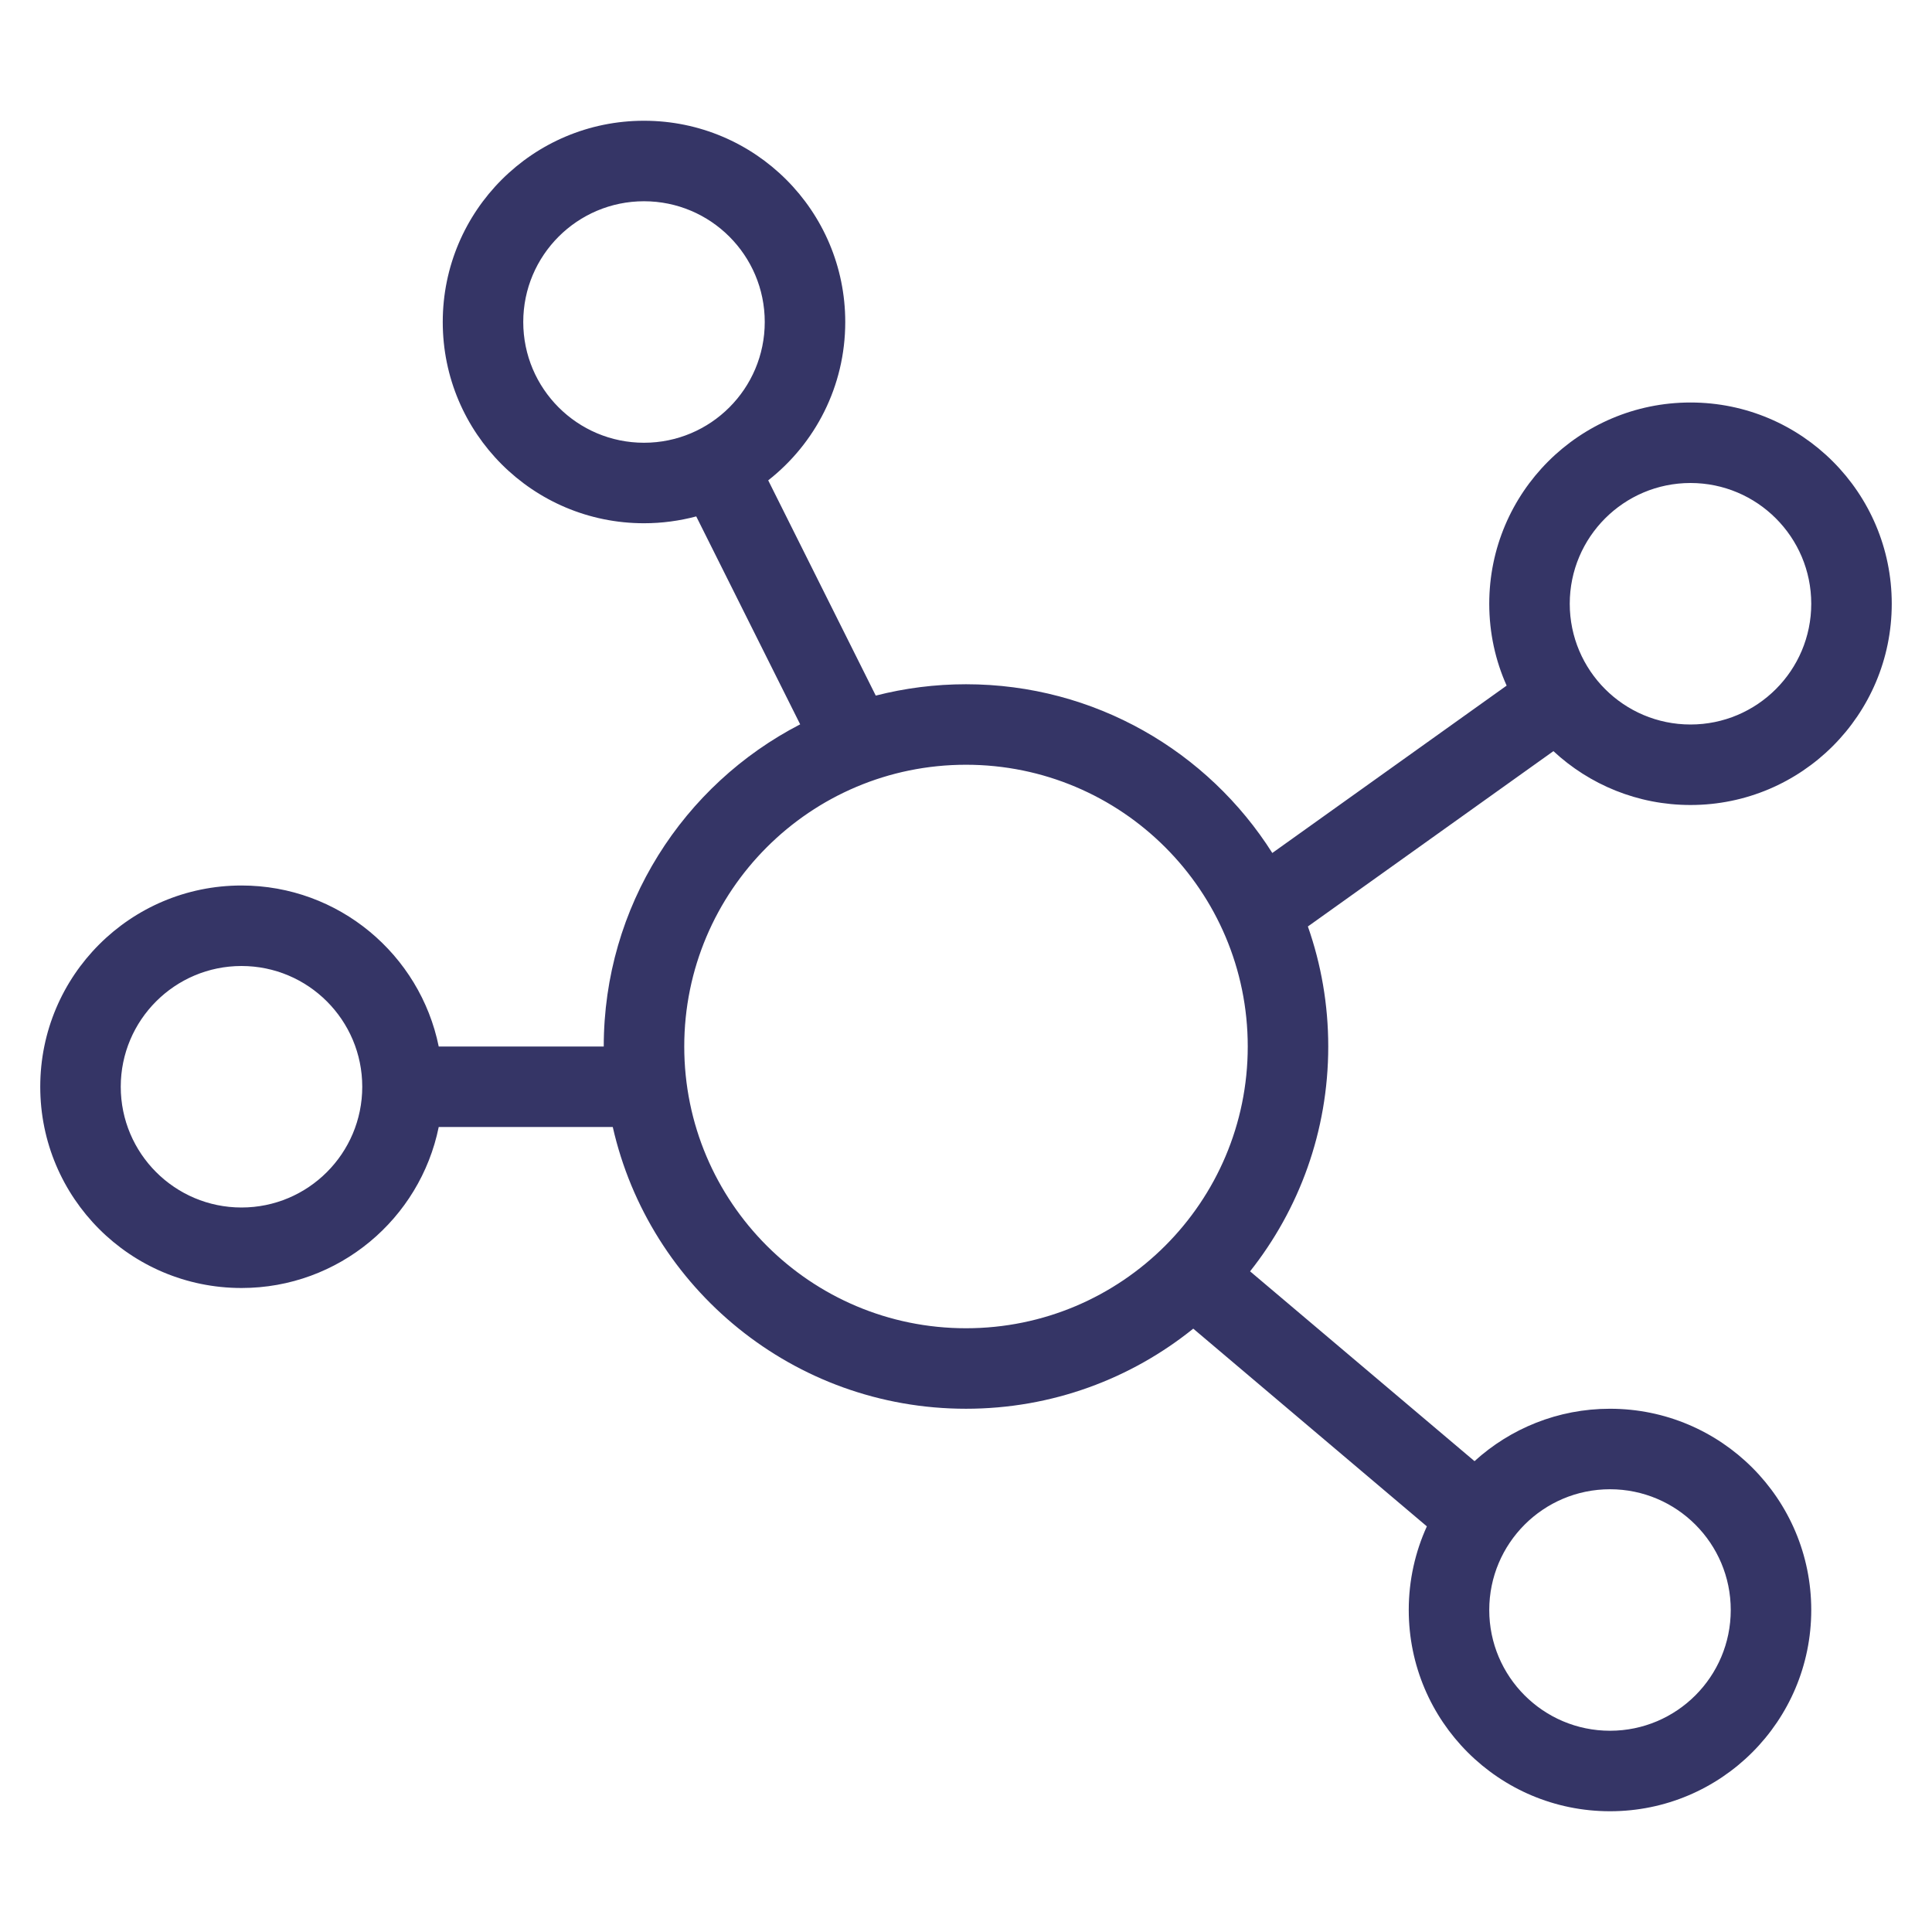 <svg width="24" height="24" viewBox="0 0 24 24" fill="none" xmlns="http://www.w3.org/2000/svg">
<path fill-rule="evenodd" clip-rule="evenodd" d="M10.5 4C10.5 2.619 9.381 1.5 8 1.5C6.619 1.5 5.5 2.619 5.5 4C5.5 5.381 6.619 6.5 8 6.5C8.224 6.5 8.442 6.47 8.649 6.415L9.94 8.998C8.491 9.746 7.5 11.257 7.5 13H5.45C5.218 11.859 4.209 11 3 11C1.619 11 0.5 12.119 0.5 13.5C0.5 14.881 1.619 16 3 16C4.209 16 5.218 15.141 5.45 14H7.612C8.066 16.004 9.858 17.5 12 17.5C13.069 17.5 14.051 17.127 14.823 16.505L17.725 18.961C17.581 19.277 17.5 19.629 17.5 20C17.5 21.381 18.619 22.5 20 22.5C21.381 22.5 22.5 21.381 22.5 20C22.5 18.619 21.381 17.5 20 17.5C19.352 17.5 18.761 17.747 18.317 18.151L15.529 15.793C16.137 15.025 16.5 14.055 16.5 13C16.5 12.477 16.411 11.976 16.247 11.509L19.297 9.331C19.744 9.746 20.342 10 21 10C22.381 10 23.5 8.881 23.5 7.5C23.5 6.119 22.381 5 21 5C19.619 5 18.5 6.119 18.5 7.5C18.5 7.862 18.577 8.207 18.716 8.517L15.805 10.596C15.007 9.336 13.601 8.5 12 8.5C11.613 8.5 11.238 8.549 10.879 8.641L9.543 5.967C10.126 5.51 10.5 4.799 10.5 4ZM8 2.5C8.828 2.5 9.5 3.172 9.5 4C9.5 4.828 8.828 5.5 8 5.5C7.172 5.5 6.5 4.828 6.5 4C6.5 3.172 7.172 2.5 8 2.5ZM22.5 7.5C22.5 6.672 21.828 6 21 6C20.172 6 19.5 6.672 19.5 7.5C19.5 8.328 20.172 9 21 9C21.828 9 22.5 8.328 22.5 7.5ZM3 12C3.828 12 4.5 12.672 4.5 13.5C4.5 14.328 3.828 15 3 15C2.172 15 1.5 14.328 1.5 13.5C1.5 12.672 2.172 12 3 12ZM15.5 13C15.5 11.067 13.933 9.5 12 9.5C10.067 9.5 8.5 11.067 8.5 13C8.5 14.933 10.067 16.5 12 16.5C13.933 16.5 15.5 14.933 15.5 13ZM20 18.5C20.828 18.5 21.5 19.172 21.5 20C21.5 20.828 20.828 21.5 20 21.5C19.172 21.5 18.5 20.828 18.5 20C18.5 19.172 19.172 18.5 20 18.5Z" fill="#353566"/>
</svg>
